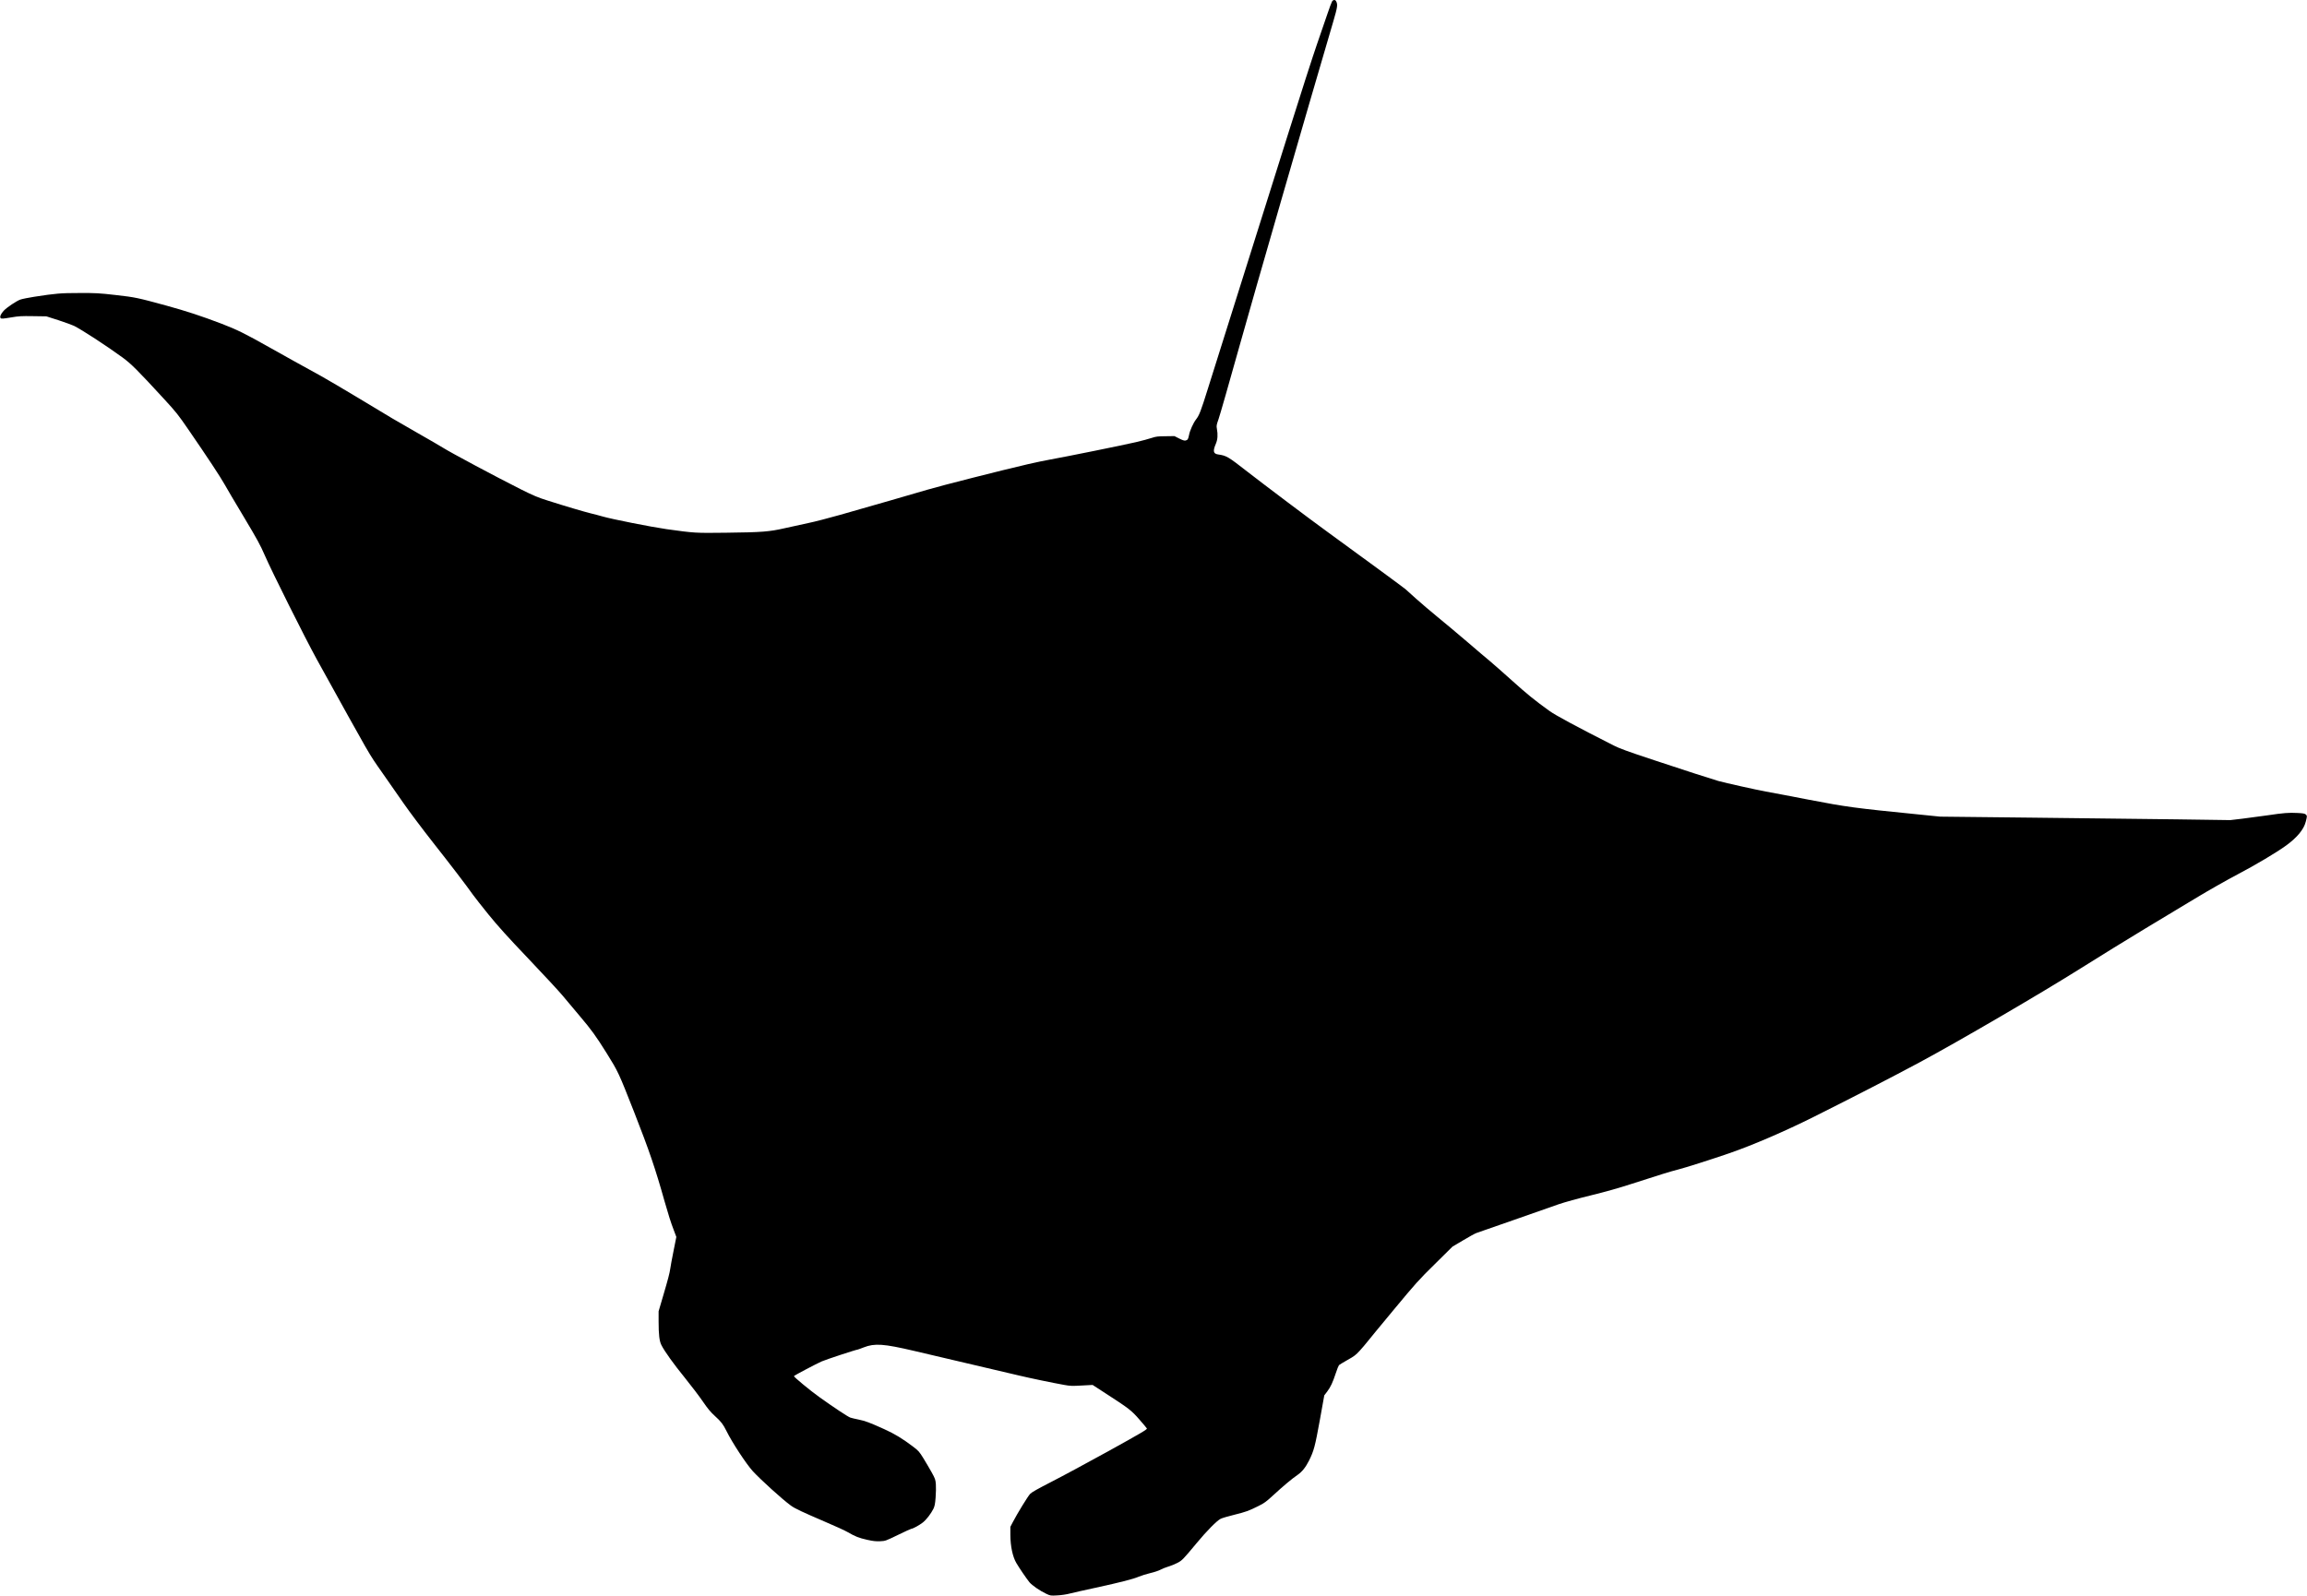 <?xml version="1.0" standalone="no"?>
<!DOCTYPE svg PUBLIC "-//W3C//DTD SVG 20010904//EN"
 "http://www.w3.org/TR/2001/REC-SVG-20010904/DTD/svg10.dtd">
<svg version="1.0" xmlns="http://www.w3.org/2000/svg"
 width="3657pt" height="2530pt" viewBox="0 0 3657 2530"
 preserveAspectRatio="xMidYMid meet">
<g transform="translate(0,2530) scale(0.1,-0.1)"
fill="#000000" stroke="none">
<path d="M21116 25278 c-8 -13 -42 -102 -74 -198 -33 -96 -107 -312 -165 -480
-59 -168 -267 -813 -462 -1435 -792 -2512 -1168 -3707 -1270 -4035 -109 -349
-135 -416 -186 -481 -42 -54 -97 -175 -110 -244 -14 -70 -21 -81 -56 -90 -19
-4 -46 4 -101 32 l-75 38 -141 -2 c-123 -1 -151 -4 -220 -27 -44 -15 -156 -45
-250 -67 -185 -44 -1120 -233 -1356 -275 -80 -14 -239 -47 -355 -74 -403 -93
-1379 -341 -1594 -405 -240 -71 -867 -252 -1381 -398 -184 -52 -411 -111 -505
-130 -93 -20 -260 -56 -370 -81 -255 -58 -363 -66 -940 -73 -490 -6 -495 -5
-941 57 -239 34 -859 157 -1009 200 -55 16 -140 38 -190 50 -103 25 -404 114
-680 202 -159 50 -227 79 -420 175 -402 202 -1117 584 -1247 666 -29 19 -210
124 -403 234 -398 228 -358 204 -930 550 -236 142 -506 301 -600 353 -249 136
-593 328 -810 450 -388 219 -522 285 -765 378 -320 122 -555 199 -875 287
-458 125 -487 131 -800 167 -263 30 -317 33 -575 32 -299 0 -377 -7 -720 -60
-91 -14 -188 -34 -217 -44 -61 -21 -213 -123 -264 -177 -47 -50 -67 -99 -48
-118 12 -11 38 -9 159 11 128 22 169 24 355 21 l210 -3 194 -62 c106 -35 216
-75 245 -89 129 -65 513 -315 768 -501 136 -99 246 -209 662 -662 187 -203
224 -250 385 -485 298 -433 503 -744 568 -860 33 -60 173 -297 310 -525 211
-353 260 -443 328 -600 113 -261 643 -1321 827 -1655 882 -1594 813 -1476
1031 -1788 101 -144 255 -365 343 -492 87 -126 300 -410 473 -630 290 -368
519 -668 631 -826 25 -35 134 -174 243 -309 155 -190 297 -348 637 -705 241
-253 482 -514 537 -580 54 -66 179 -214 277 -330 179 -211 256 -317 423 -585
183 -294 189 -307 437 -938 238 -608 334 -888 481 -1412 60 -210 97 -329 147
-459 l39 -104 -45 -226 c-25 -124 -48 -248 -51 -276 -10 -72 -35 -168 -115
-439 l-70 -238 0 -157 c0 -215 12 -316 45 -380 50 -99 192 -297 373 -520 100
-124 227 -291 283 -373 78 -114 121 -166 191 -230 99 -90 130 -130 184 -239
91 -184 312 -520 416 -635 125 -136 470 -449 605 -547 64 -47 178 -100 543
-257 157 -66 319 -141 360 -165 117 -68 175 -91 305 -120 94 -21 139 -26 206
-23 85 4 87 5 285 101 109 53 205 97 212 97 23 0 127 57 180 99 58 46 129 139
168 217 20 42 27 76 35 180 6 71 7 165 4 209 -6 74 -11 89 -67 190 -34 61 -93
161 -131 223 -65 105 -76 118 -167 187 -167 126 -289 200 -455 275 -235 106
-298 129 -404 151 -53 11 -112 24 -131 31 -36 11 -265 163 -490 324 -149 106
-411 324 -405 334 7 12 350 193 440 233 68 30 545 187 568 187 4 0 49 16 100
36 171 67 315 57 797 -56 1072 -252 1516 -356 1661 -390 175 -42 541 -118 721
-150 95 -17 126 -18 277 -9 l171 9 217 -141 c356 -230 400 -264 524 -407 61
-69 114 -133 119 -142 8 -14 -85 -69 -603 -356 -337 -186 -747 -407 -912 -491
-220 -113 -309 -163 -336 -191 -36 -38 -200 -305 -273 -445 l-40 -77 0 -128
c1 -179 36 -346 95 -446 50 -85 159 -244 207 -304 40 -49 168 -137 266 -183
66 -31 70 -32 174 -26 65 3 147 15 207 31 55 14 237 55 405 91 397 87 591 136
682 175 40 17 123 43 183 57 61 14 133 38 160 53 28 15 84 38 125 50 41 12
106 38 143 58 75 39 89 53 304 312 162 196 324 359 383 388 25 12 119 40 210
62 189 47 234 63 384 138 96 47 126 69 240 174 155 143 298 263 385 322 71 49
127 119 181 226 77 154 96 227 171 640 l71 395 46 60 c54 72 87 142 137 293
20 62 43 118 50 126 7 7 68 44 135 82 105 58 133 80 196 149 40 44 90 103 111
130 21 28 210 257 420 510 357 430 399 478 660 734 l278 275 171 101 c93 56
188 108 210 115 21 7 289 100 594 207 305 107 625 219 710 249 88 30 306 91
505 139 237 58 449 118 655 185 445 144 613 196 725 224 119 30 515 156 815
259 374 129 888 351 1340 577 645 323 1233 626 1675 863 620 333 1923 1093
2565 1497 300 189 752 467 1005 620 253 152 624 376 825 497 201 121 491 285
645 366 283 148 633 356 779 464 171 125 276 253 306 373 23 88 23 95 1 115
-18 15 -43 20 -133 24 -137 7 -218 1 -473 -37 -110 -16 -288 -40 -396 -53
l-195 -23 -845 12 c-464 6 -1499 18 -2299 27 l-1455 16 -345 35 c-1013 101
-1138 118 -1740 234 -140 27 -313 60 -385 74 -71 14 -204 39 -295 55 -157 29
-633 135 -750 167 -95 27 -566 179 -1065 345 -373 124 -506 172 -595 218 -603
306 -923 479 -1020 549 -246 178 -349 262 -595 483 -143 129 -299 265 -345
304 -47 38 -208 175 -359 305 -151 129 -364 308 -475 398 -110 90 -261 219
-336 286 -74 68 -151 137 -170 153 -28 25 -692 512 -1235 907 -283 205 -999
745 -1267 953 -314 245 -334 257 -469 277 -77 11 -86 53 -35 171 28 66 33 143
16 235 -9 48 -7 60 26 154 20 55 170 580 334 1166 235 841 1069 3727 1485
5140 67 229 73 268 44 321 -13 26 -45 24 -63 -3z"/>
</g>
</svg>
